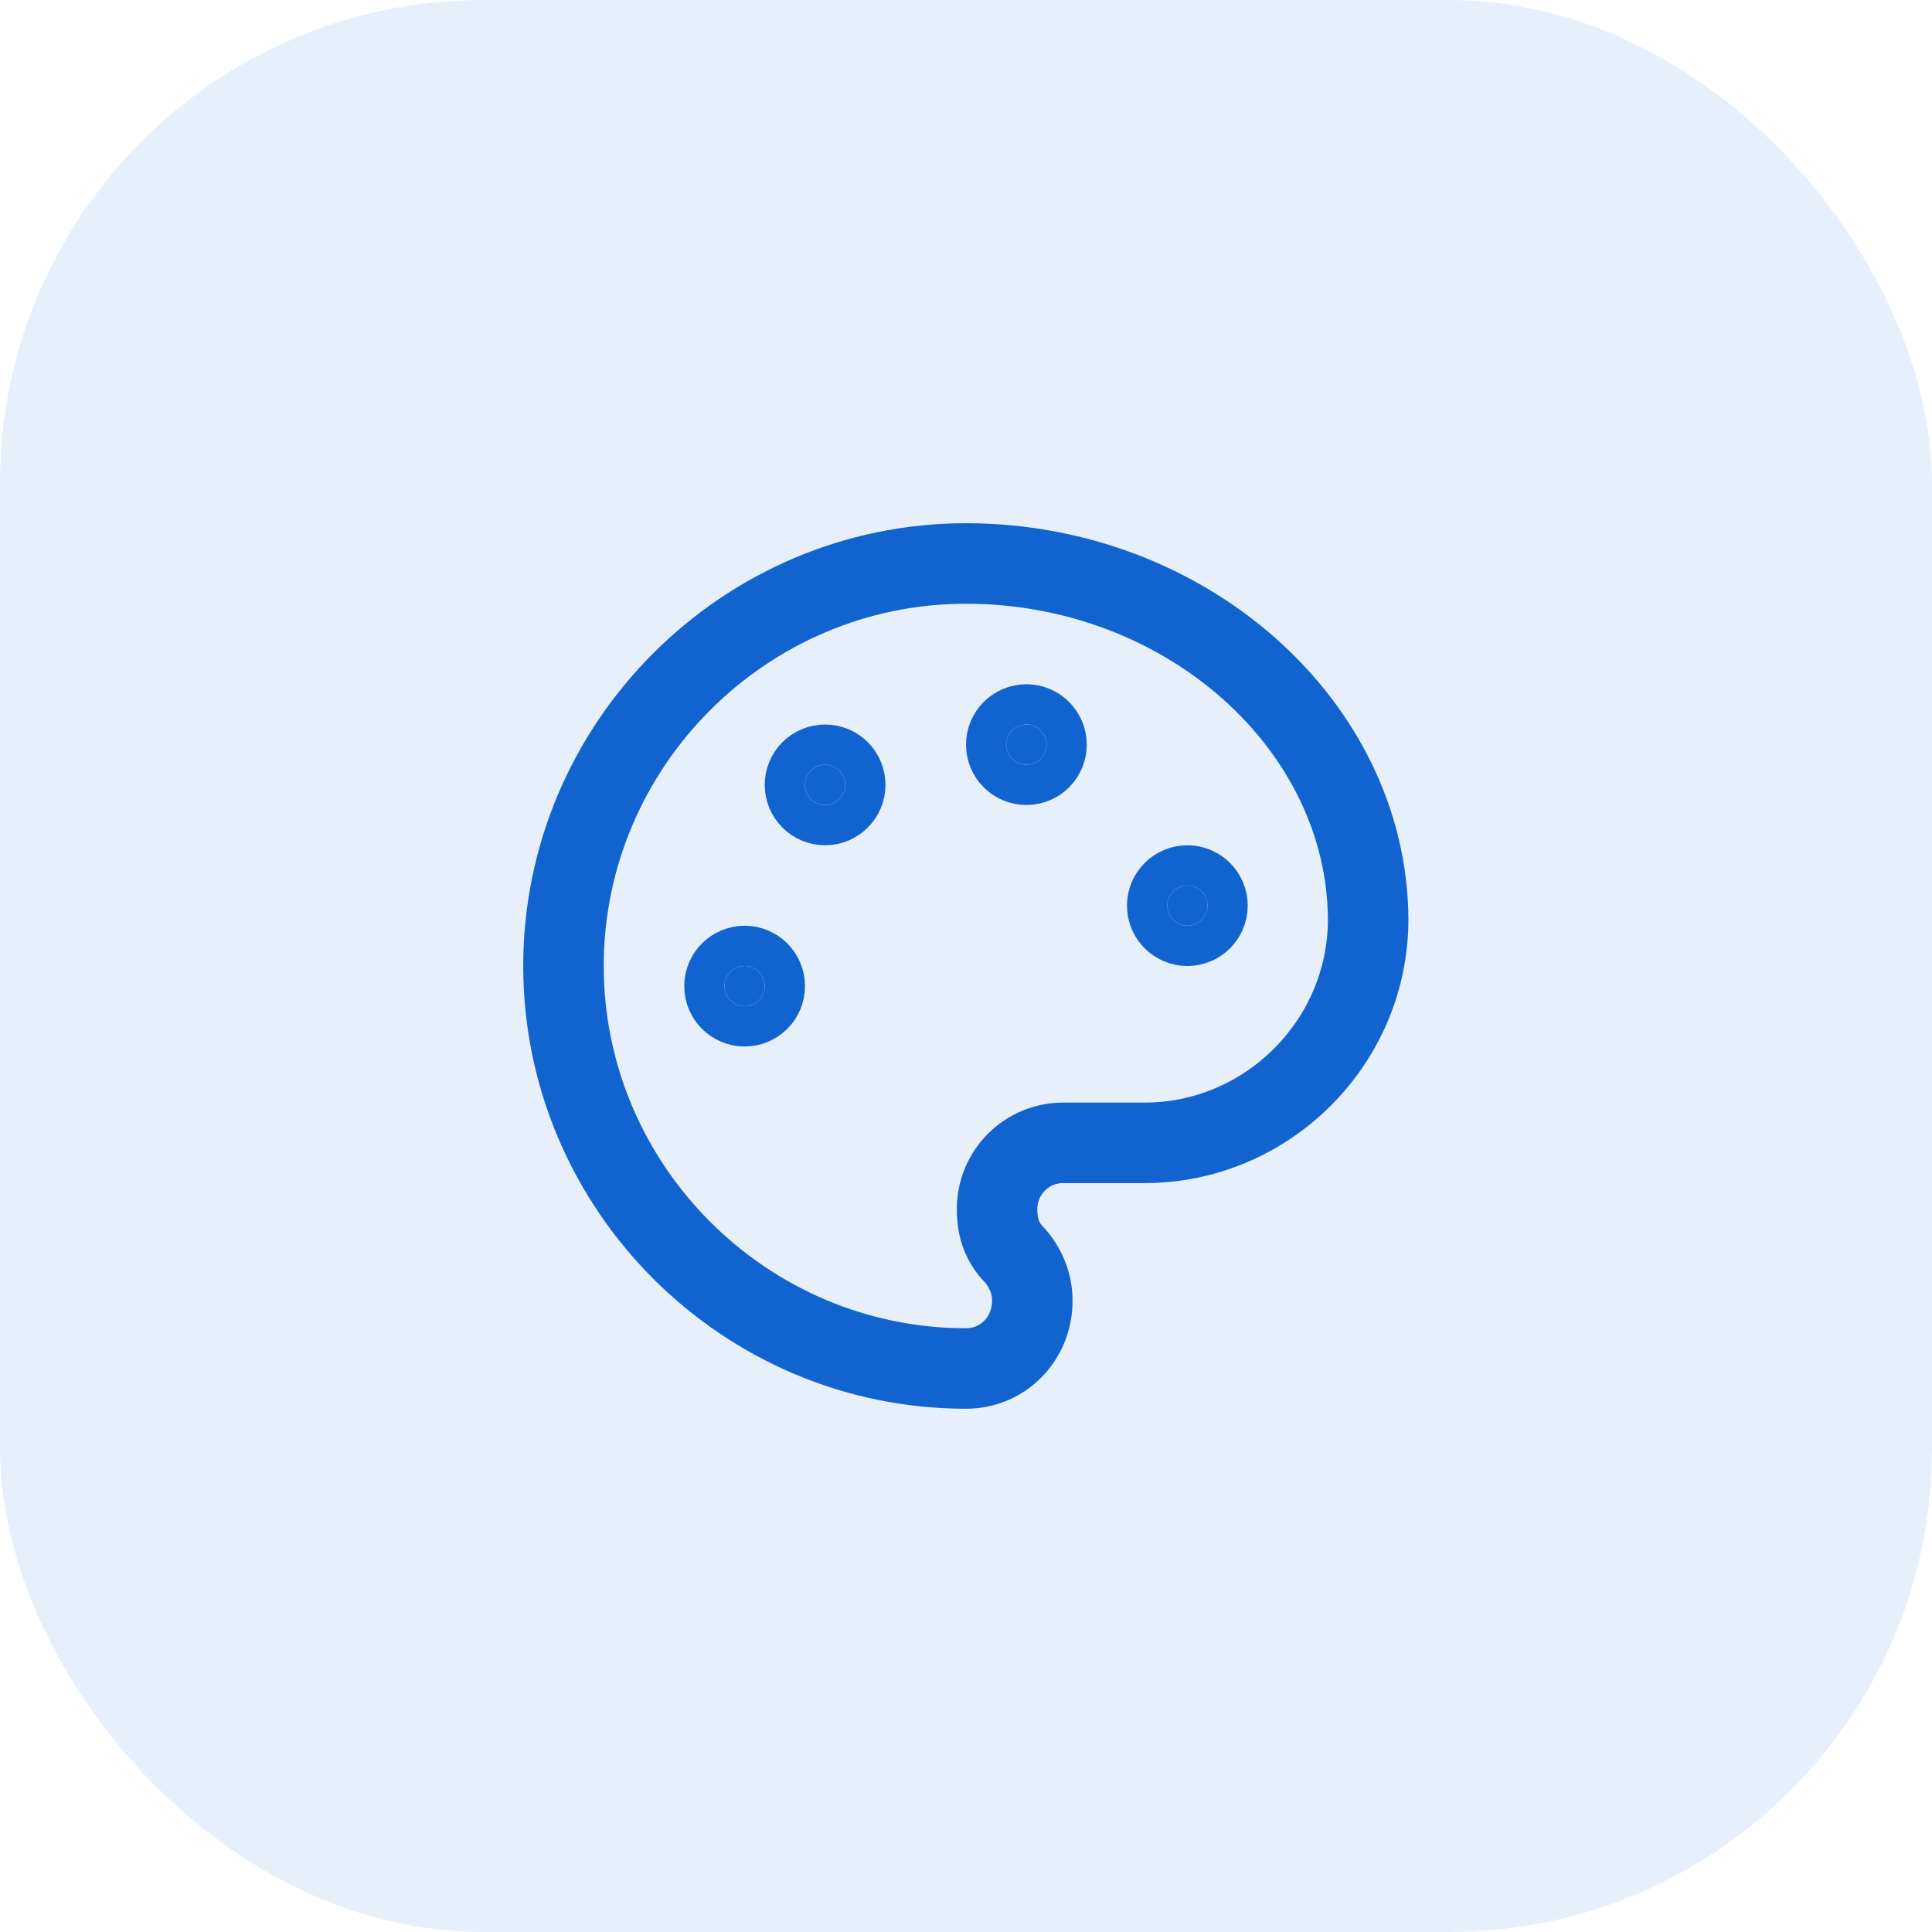 <svg width="64" height="64" viewBox="0 0 64 64" fill="none" xmlns="http://www.w3.org/2000/svg">
<rect width="64" height="64" rx="16" fill="#1164D0" fill-opacity="0.1"/>
<path d="M34.001 25.333C34.369 25.333 34.667 25.035 34.667 24.667C34.667 24.299 34.369 24 34.001 24C33.633 24 33.334 24.299 33.334 24.667C33.334 25.035 33.633 25.333 34.001 25.333Z" fill="#1164D0" stroke="#1164D0" stroke-width="2.667" stroke-linecap="round" stroke-linejoin="round"/>
<path d="M39.333 30.667C39.701 30.667 39.999 30.368 39.999 30C39.999 29.632 39.701 29.334 39.333 29.334C38.965 29.334 38.666 29.632 38.666 30C38.666 30.368 38.965 30.667 39.333 30.667Z" fill="#1164D0" stroke="#1164D0" stroke-width="2.667" stroke-linecap="round" stroke-linejoin="round"/>
<path d="M27.333 26.667C27.701 26.667 27.999 26.368 27.999 26C27.999 25.632 27.701 25.334 27.333 25.334C26.965 25.334 26.666 25.632 26.666 26C26.666 26.368 26.965 26.667 27.333 26.667Z" fill="#1164D0" stroke="#1164D0" stroke-width="2.667" stroke-linecap="round" stroke-linejoin="round"/>
<path d="M24.667 33.333C25.035 33.333 25.333 33.035 25.333 32.667C25.333 32.298 25.035 32 24.667 32C24.299 32 24 32.298 24 32.667C24 33.035 24.299 33.333 24.667 33.333Z" fill="#1164D0" stroke="#1164D0" stroke-width="2.667" stroke-linecap="round" stroke-linejoin="round"/>
<path d="M31.999 18.666C24.666 18.666 18.666 24.666 18.666 32C18.666 39.333 24.666 45.333 31.999 45.333C33.234 45.333 34.197 44.339 34.197 43.083C34.197 42.5 33.957 41.969 33.614 41.583C33.227 41.197 33.03 40.713 33.03 40.083C33.025 39.789 33.079 39.498 33.189 39.225C33.299 38.953 33.463 38.706 33.67 38.499C33.878 38.291 34.125 38.127 34.397 38.017C34.669 37.907 34.961 37.853 35.254 37.858H37.915C41.983 37.858 45.322 34.521 45.322 30.453C45.286 24.016 39.281 18.666 31.999 18.666Z" stroke="#1164D0" stroke-width="2.667" stroke-linecap="round" stroke-linejoin="round"/>
</svg>

